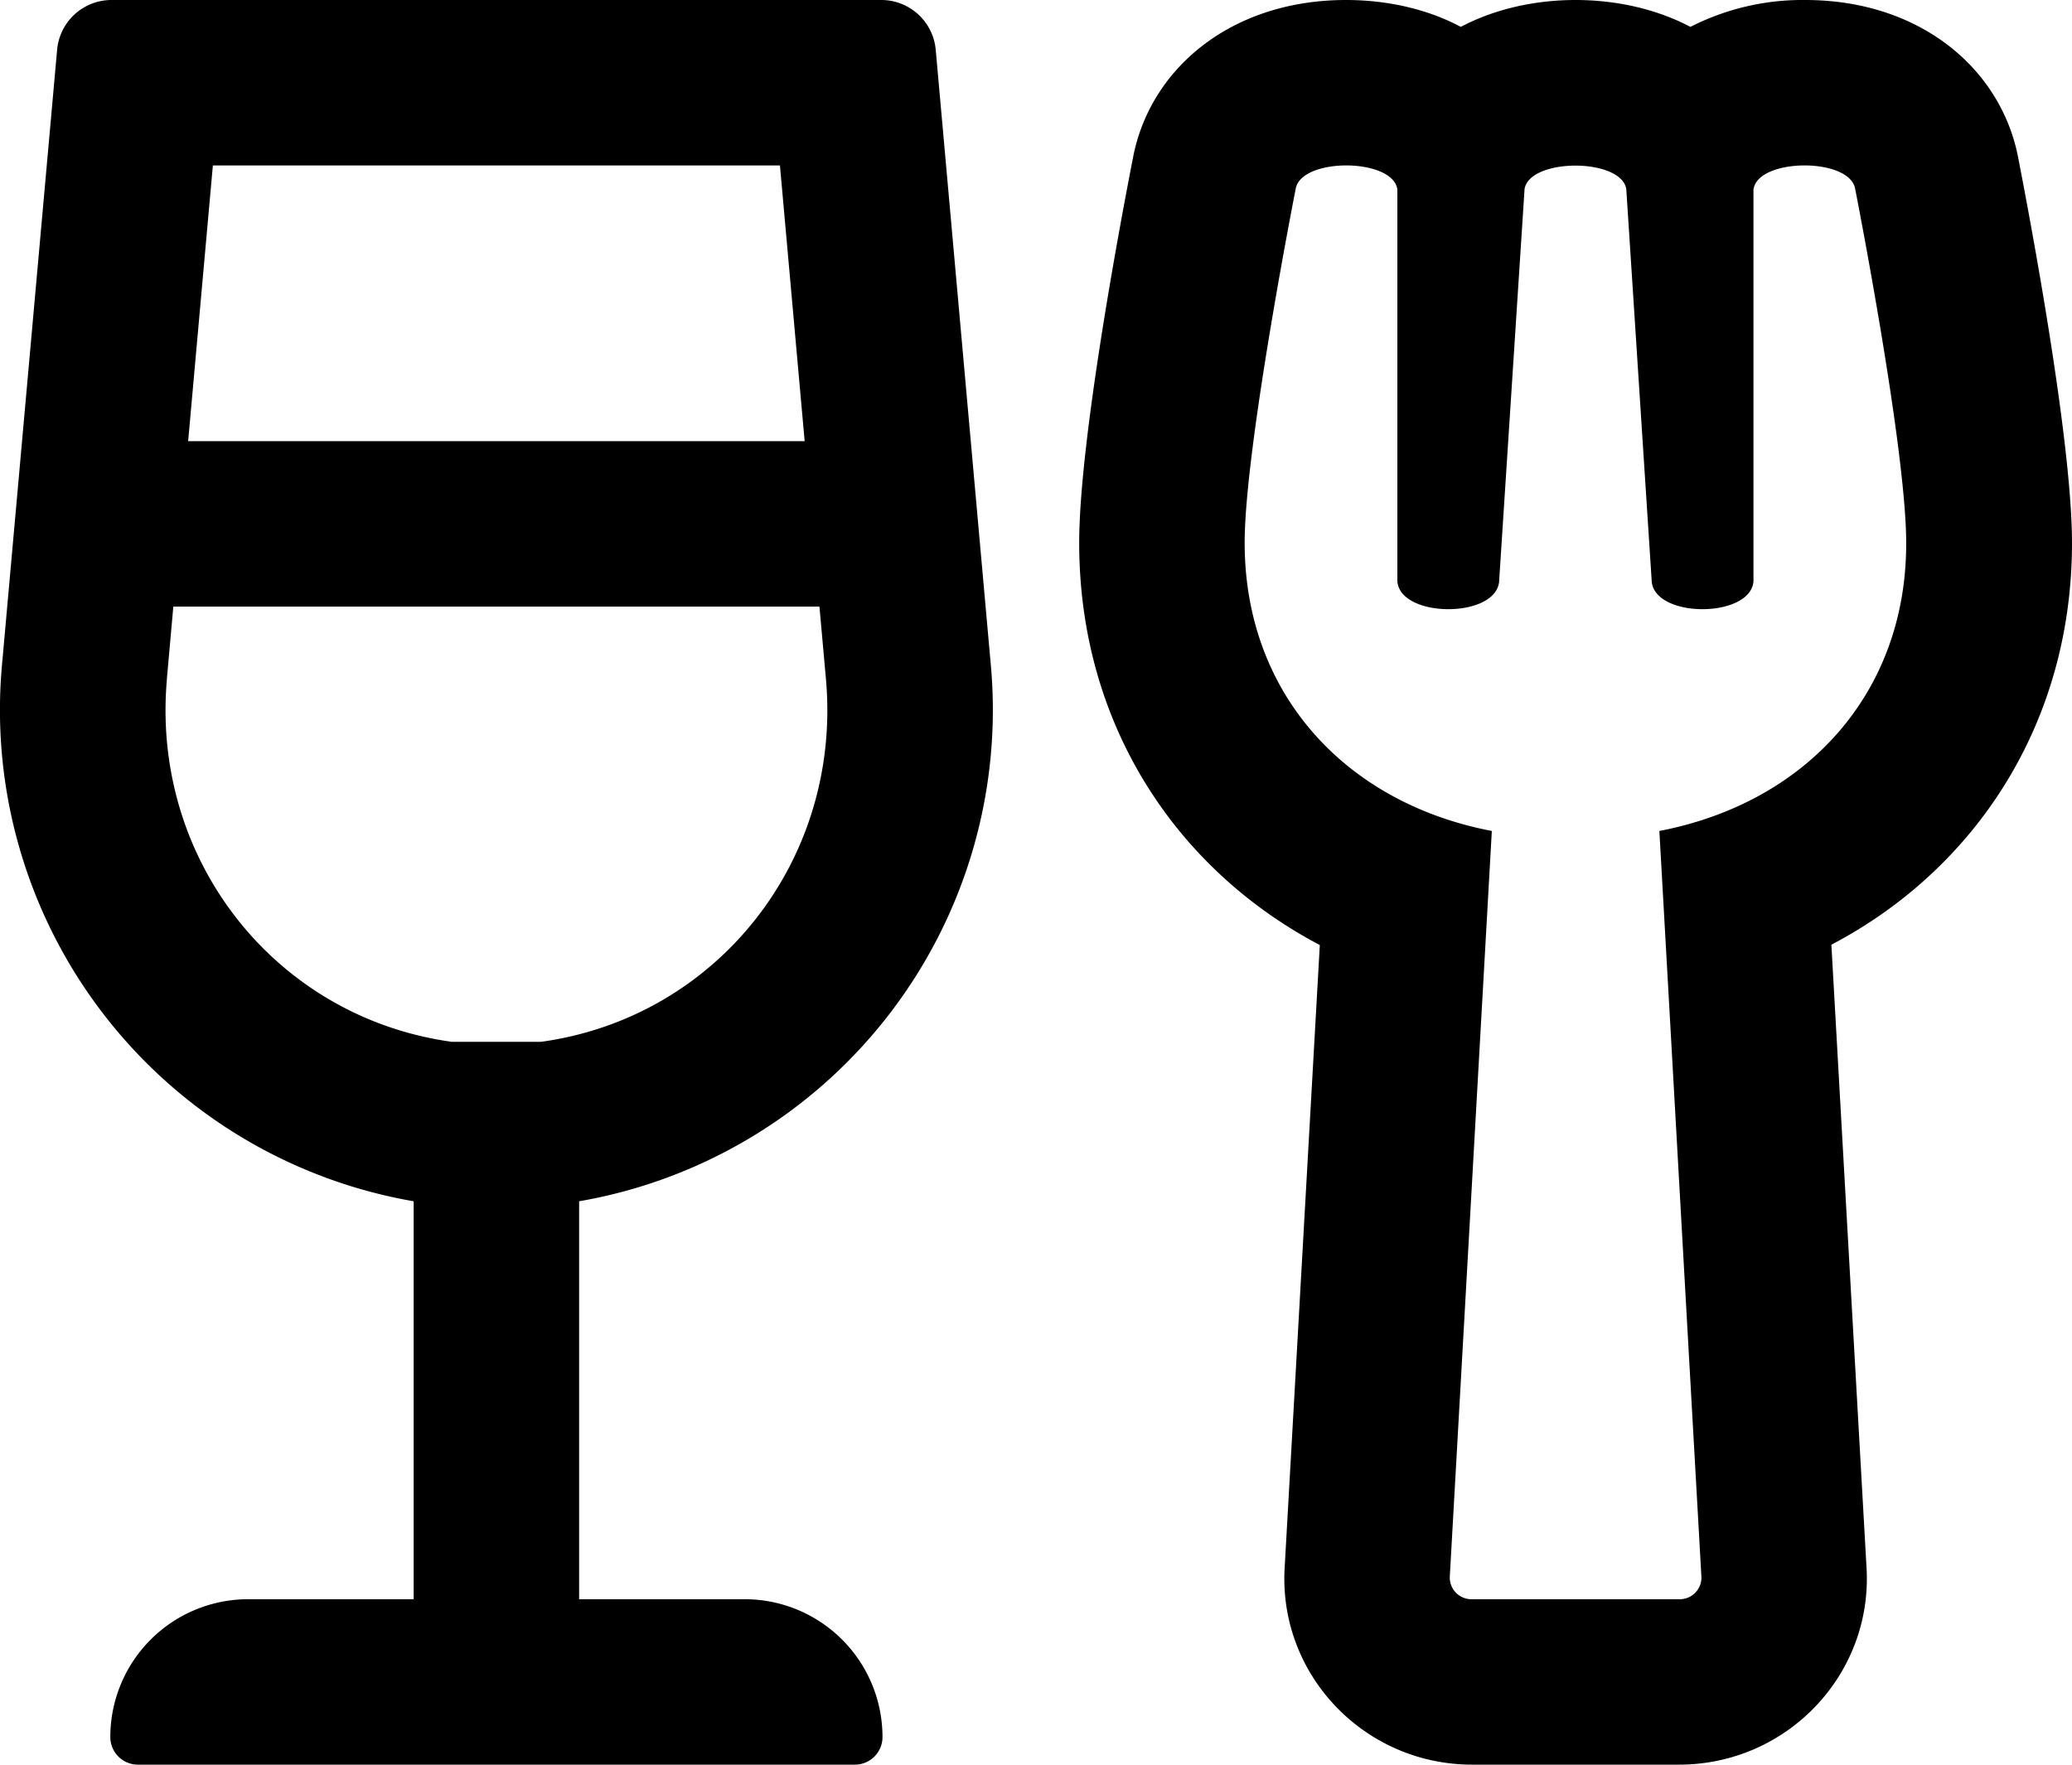 <svg id="Layer_1" data-name="Layer 1" xmlns="http://www.w3.org/2000/svg" viewBox="0 0 601.06 512"><path class="cls-1" d="M216,464H168V348.54A144.68,144.68,0,0,0,287.4,192.66L271.45,14.55A15.86,15.86,0,0,0,255.74,0H32.26a15.85,15.85,0,0,0-15.7,14.55L.6,192.66A144.68,144.68,0,0,0,120,348.54V464H72a40,40,0,0,0-40,40,8,8,0,0,0,8,8H248a8,8,0,0,0,8-8A40,40,0,0,0,216,464ZM226.25,48l7.17,80H54.58l7.17-80ZM48.41,196.94,50.28,176H237.71l1.88,20.94c4.7,52.45-31.42,98.23-82.58,105.33H131c-51.15-7.1-87.27-52.89-82.57-105.33ZM523.66,0a71.53,71.53,0,0,0-33.3,7.8c-10-5.3-21.8-7.8-33.3-7.8s-23.3,2.5-33.3,7.8c-10.1-5.4-21.9-7.8-33.3-7.8-33.3,0-56.9,19.9-61.8,45.8-2.7,13.8-15.6,81.1-15.6,111.7,0,52.7,28.2,94.8,69.8,116.7l-10.2,180.7c-1.8,31,23.1,57.1,54.4,57.1h60c31.3,0,56.2-26.1,54.4-57.1l-10.2-180.8c41.4-21.7,69.8-63.8,69.8-116.6,0-30.5-12.9-97.8-15.6-111.7C580.56,20.1,557.16,0,523.66,0Zm-42.3,241.1,12.2,216.5a6.28,6.28,0,0,1-6.5,6.4h-60a6.28,6.28,0,0,1-6.5-6.4l12.2-216.5c-42.4-8.1-71.7-39.8-71.7-83.6,0-27.6,14.8-102.7,14.8-102.7,1.6-9.2,28.3-9,29.5.2V168.7c.9,10.6,28.2,10.8,29.5.2l7.4-114.1c1.6-9,27.9-9,29.5,0l7.4,114.1c1.3,10.6,28.6,10.4,29.5-.2V55c1.2-9.2,27.9-9.4,29.5-.2,0,0,14.8,75.1,14.8,102.7C553.06,201.1,524,232.9,481.36,241.1Zm119.7-83.6Z"/></svg>